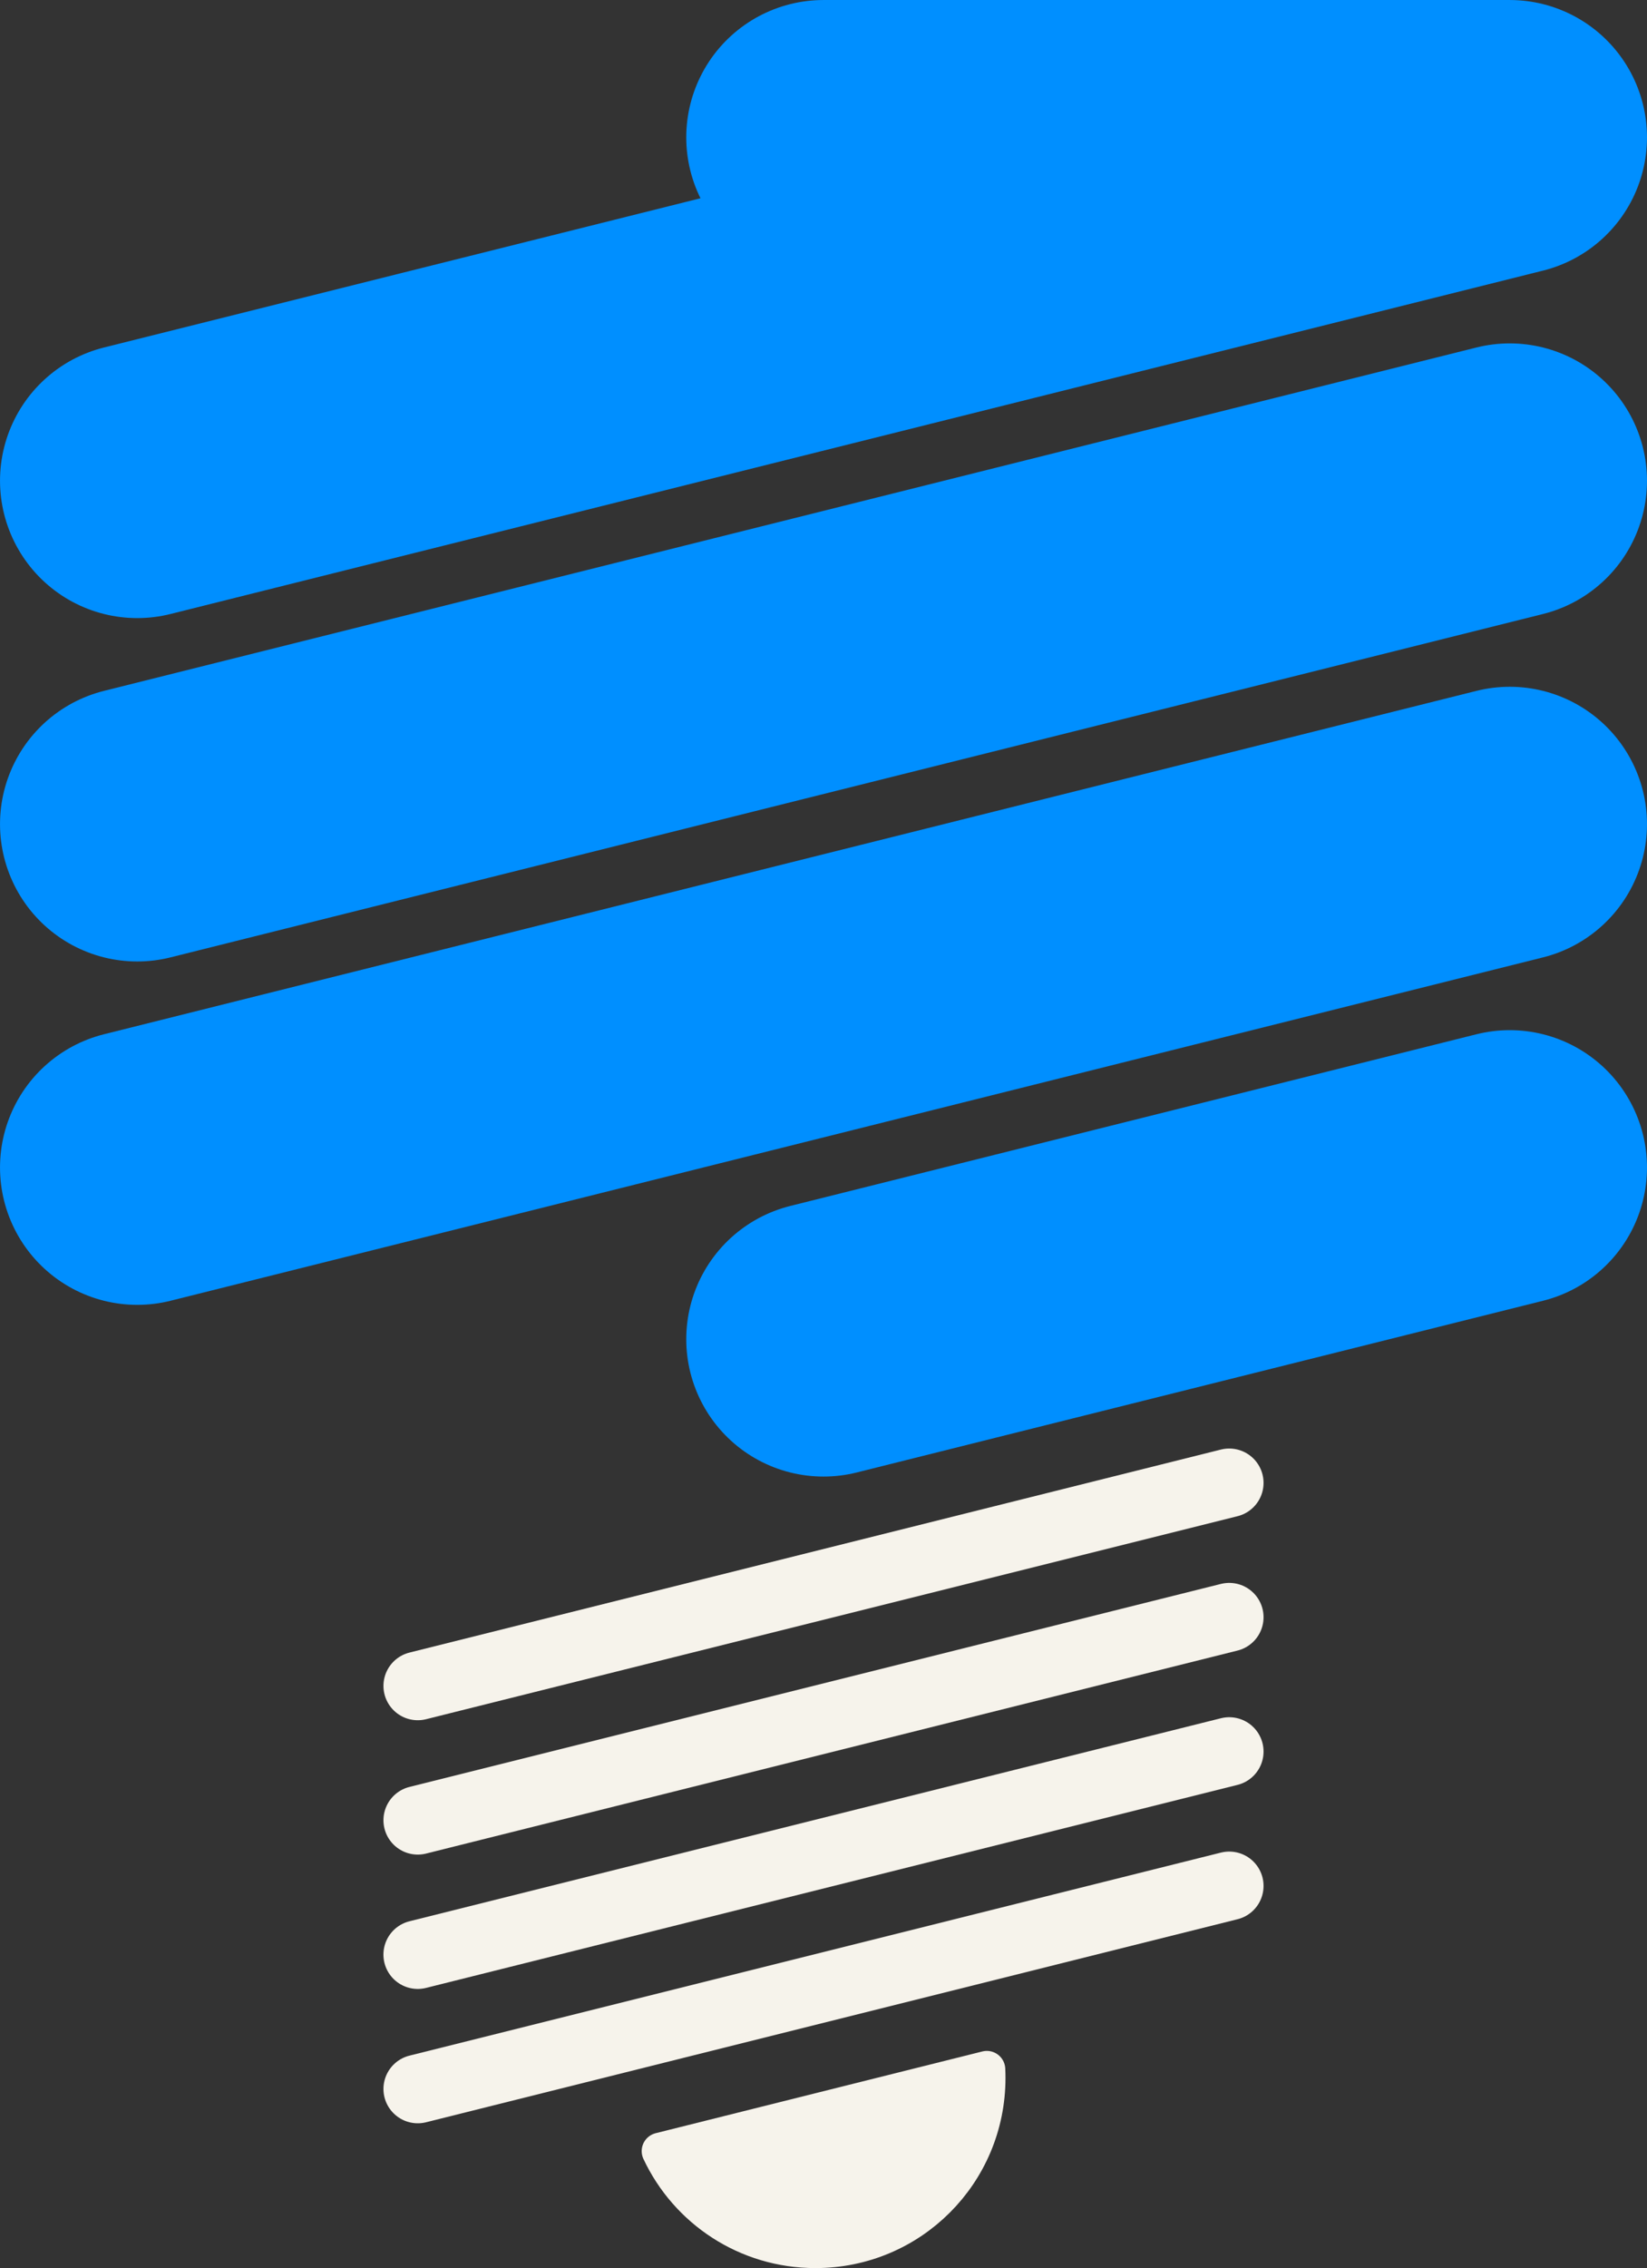 <?xml version="1.0" encoding="UTF-8" standalone="no"?>
<svg
   xmlns:dc="http://purl.org/dc/elements/1.1/"
   xmlns:cc="http://creativecommons.org/ns#"
   xmlns:rdf="http://www.w3.org/1999/02/22-rdf-syntax-ns#"
   xmlns:svg="http://www.w3.org/2000/svg"
   xmlns="http://www.w3.org/2000/svg"
   xmlns:sodipodi="http://sodipodi.sourceforge.net/DTD/sodipodi-0.dtd"
   xmlns:inkscape="http://www.inkscape.org/namespaces/inkscape"
   width="63.5mm"
   height="87.379mm"
   viewBox="0 0 63.5 87.379"
   version="1.1"
   id="svg8"
   inkscape:version="1.0.2 (e86c870879, 2021-01-15)"
   sodipodi:docname="lumen_logo_blue.svg">
  <rect x="0" y="0" width="63.5" height="87.379" fill="#333333" stroke="none"/>
  <defs
     id="defs2" />
  <sodipodi:namedview
     id="base"
     pagecolor="#ffffff"
     bordercolor="#666666"
     borderopacity="1.0"
     inkscape:pageopacity="0.0"
     inkscape:pageshadow="2"
     inkscape:zoom="1.4"
     inkscape:cx="108.05409"
     inkscape:cy="265.28579"
     inkscape:document-units="mm"
     inkscape:current-layer="layer1"
     inkscape:document-rotation="0"
     showgrid="false"
     inkscape:pagecheckerboard="true"
     inkscape:object-paths="true"
     inkscape:snap-intersection-paths="true"
     inkscape:snap-smooth-nodes="true"
     inkscape:snap-midpoints="true"
     inkscape:snap-nodes="true"
     inkscape:window-width="942"
     inkscape:window-height="992"
     inkscape:window-x="966"
     inkscape:window-y="39"
     inkscape:window-maximized="0"
     fit-margin-top="0"
     fit-margin-left="0"
     fit-margin-right="0"
     fit-margin-bottom="0">
    <inkscape:grid
       type="xygrid"
       id="grid912"
       originx="-1.6681579e-05"
       originy="3.684082e-08" />
  </sodipodi:namedview>
  <g
     inkscape:label="Layer 1"
     inkscape:groupmode="layer"
     id="layer1"
     transform="translate(-1.668158e-5)">
    <path
       style="fill:#008fff;fill-opacity:1;stroke:#008fff;stroke-width:10.583;stroke-linecap:round;stroke-linejoin:round;stroke-miterlimit:4;stroke-dasharray:none;stroke-opacity:1"
       d="M 5.292,44.979 58.208,31.75"
       id="path890" />
    <path
       style="fill:#008fff;fill-opacity:1;stroke:#008fff;stroke-width:10.583;stroke-linecap:round;stroke-linejoin:round;stroke-miterlimit:4;stroke-dasharray:none;stroke-opacity:1"
       d="M 5.292,31.75 58.208,18.521"
       id="path892" />
    <path
       style="fill:#008fff;fill-opacity:1;stroke:#008fff;stroke-width:10.583;stroke-linecap:round;stroke-linejoin:round;stroke-miterlimit:4;stroke-dasharray:none;stroke-opacity:1"
       d="M 58.208,44.979 31.75,51.594"
       id="path898" />
    <path
       style="fill:#008fff;fill-opacity:1;stroke:#008fff;stroke-width:10.583;stroke-linecap:round;stroke-linejoin:round;stroke-miterlimit:4;stroke-dasharray:none;stroke-opacity:1"
       d="M 5.292,18.521 58.208,5.292 H 31.75"
       id="path900" />
    <path
       style="fill:#f6f3eb;fill-opacity:1;stroke:#f6f3eb;stroke-width:2.646;stroke-linecap:round;stroke-linejoin:round;stroke-miterlimit:4;stroke-dasharray:none;stroke-opacity:1"
       d="M 47.393,57.129 16.107,64.95"
       id="path979" />
    <path
       style="fill:#f6f3eb;fill-opacity:1;stroke:#f6f3eb;stroke-width:2.646;stroke-linecap:round;stroke-linejoin:round;stroke-miterlimit:4;stroke-dasharray:none;stroke-opacity:1"
       d="M 47.393,62.305 16.107,70.126"
       id="path985" />
    <path
       style="fill:#f6f3eb;fill-opacity:1;stroke:#f6f3eb;stroke-width:2.646;stroke-linecap:round;stroke-linejoin:round;stroke-miterlimit:4;stroke-dasharray:none;stroke-opacity:1"
       d="m 47.393,67.48 -31.287,7.822"
       id="path987" />
    <path
       style="fill:#f6f3eb;fill-opacity:1;stroke:#f6f3eb;stroke-width:2.646;stroke-linecap:round;stroke-linejoin:round;stroke-miterlimit:4;stroke-dasharray:none;stroke-opacity:1"
       d="M 47.393,72.656 16.107,80.478"
       id="path989" />
    <path
       id="rect991"
       style="fill:#f6f3eb;fill-opacity:1;fill-rule:evenodd;stroke:#f6f3eb;stroke-width:1.423;stroke-linecap:round;stroke-linejoin:round;stroke-miterlimit:4;stroke-dasharray:none;stroke-opacity:1"
       d="m 38.047,79.724 -12.595,3.149 c 1.055,2.246 3.333,3.795 5.988,3.795 3.664,0 6.615,-2.95 6.615,-6.615 0,-0.11 -0.003,-0.22 -0.008,-0.329 z" />
  </g>
</svg>

